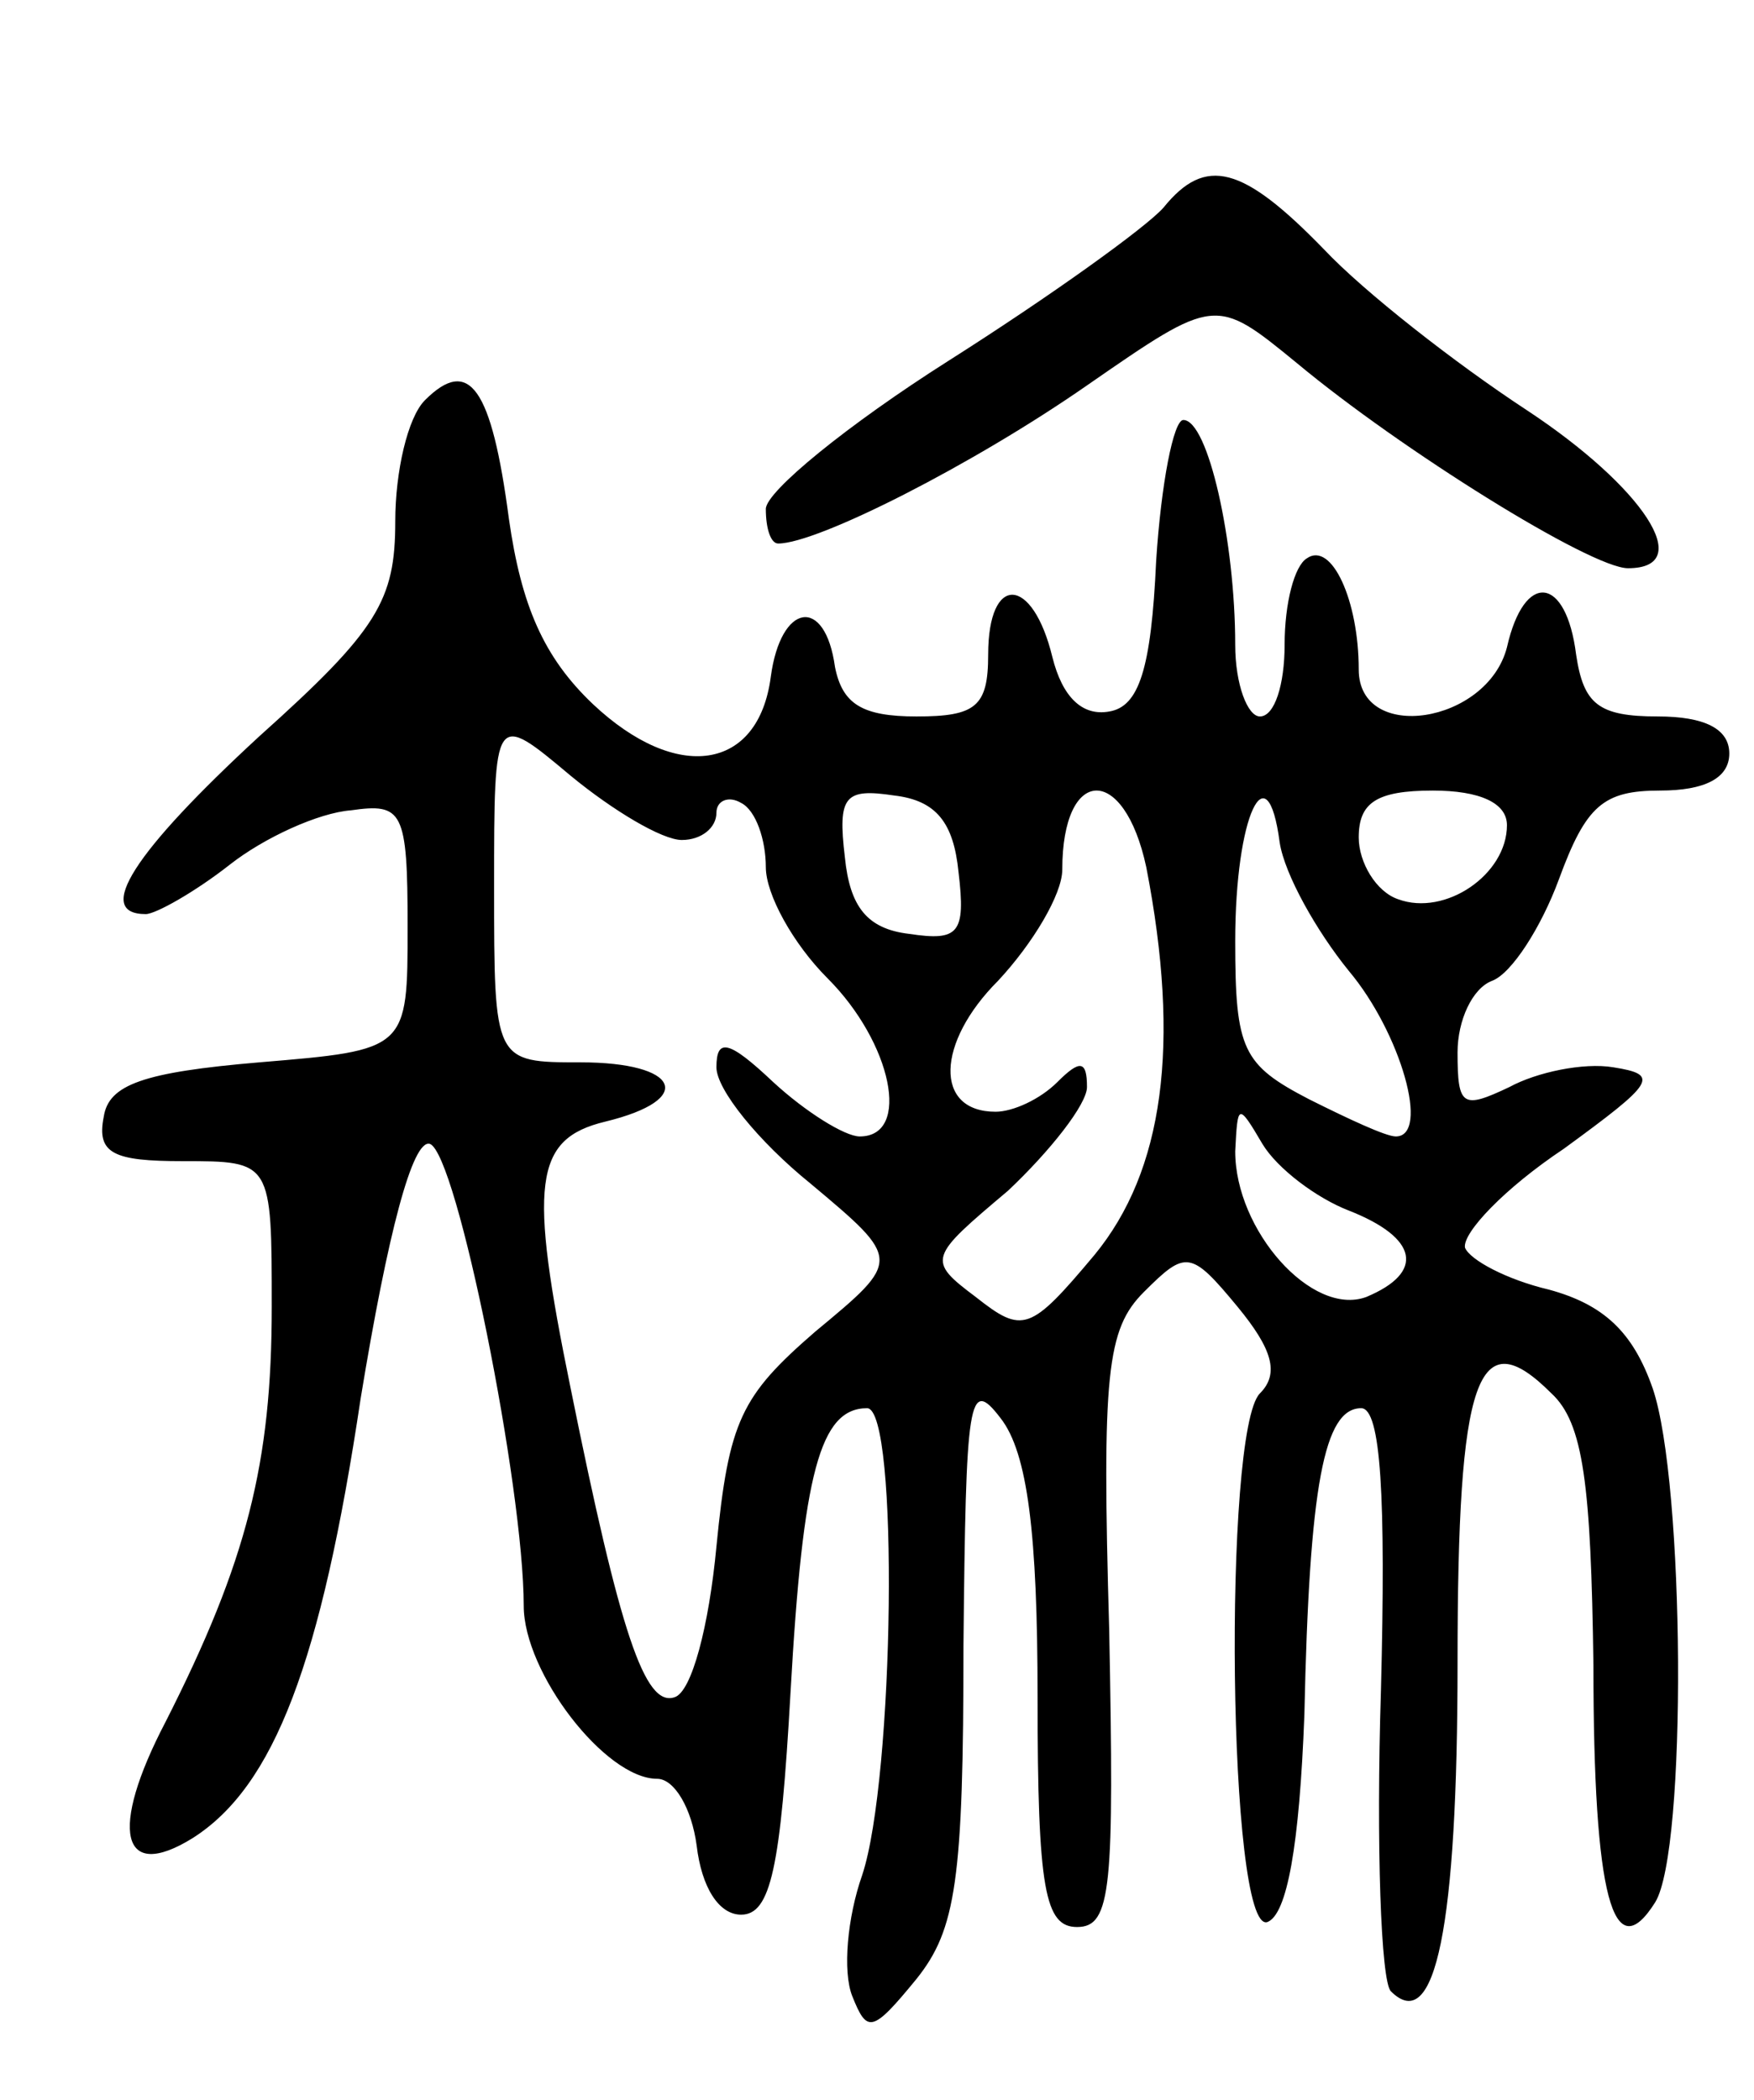 <svg version="1.0" xmlns="http://www.w3.org/2000/svg"
 width="71pt" height="85pt" viewBox="0 0 71 85"
 preserveAspectRatio="xMidYMid meet">
<g transform="translate(0,85) scale(0.1,-0.1)"
fill="#000000" stroke="none">
<path d="M471 766 c-7 -8 -46 -36 -87 -62 -41 -26 -74 -53 -74 -60 0 -8 2 -14
5 -14 16 0 79 32 125 64 52 36 52 36 85 9 42 -35 119 -83 134 -83 28 0 6 33
-41 64 -29 19 -66 48 -82 65 -33 34 -48 38 -65 17z"/>
<path d="M172 688 c-7 -7 -12 -29 -12 -49 0 -32 -7 -44 -55 -87 -51 -47 -67
-72 -46 -72 4 0 20 9 34 20 14 11 36 21 49 22 21 3 23 0 23 -47 0 -50 0 -50
-60 -55 -47 -4 -61 -9 -63 -22 -3 -15 4 -18 32 -18 36 0 36 0 36 -59 0 -63
-10 -103 -43 -168 -23 -44 -18 -65 11 -47 33 21 52 71 68 178 11 67 21 105 28
103 11 -4 38 -139 38 -187 0 -27 33 -70 54 -70 7 0 14 -12 16 -27 2 -17 9 -28
18 -28 12 0 16 19 20 90 5 89 12 115 31 115 13 0 11 -150 -2 -189 -6 -17 -8
-39 -4 -49 6 -15 8 -15 26 7 16 20 19 40 19 135 1 100 2 109 15 92 11 -14 15
-47 15 -113 0 -78 3 -93 16 -93 14 0 15 16 13 120 -3 104 -1 122 14 137 17 17
19 17 38 -6 14 -17 17 -27 9 -35 -15 -15 -13 -219 3 -214 8 3 13 31 15 84 2
93 8 124 23 124 8 0 10 -36 8 -114 -2 -63 0 -118 4 -122 18 -18 27 26 27 133
0 116 8 139 38 109 13 -12 16 -37 17 -110 0 -94 8 -123 25 -96 13 21 12 170
-1 208 -8 23 -20 34 -42 40 -17 4 -32 12 -34 17 -1 6 16 24 40 40 37 27 39 30
20 33 -12 2 -31 -2 -42 -8 -19 -9 -21 -8 -21 14 0 13 6 26 14 29 8 3 20 22 27
41 11 30 18 36 41 36 18 0 28 5 28 15 0 10 -10 15 -29 15 -24 0 -30 5 -33 25
-4 32 -21 34 -28 3 -8 -31 -60 -39 -60 -9 0 28 -11 52 -21 45 -5 -3 -9 -18 -9
-35 0 -16 -4 -29 -10 -29 -5 0 -10 13 -10 29 0 42 -11 91 -21 91 -4 0 -9 -26
-11 -57 -2 -44 -7 -59 -19 -61 -11 -2 -19 6 -23 22 -8 33 -26 34 -26 1 0 -21
-5 -25 -29 -25 -22 0 -30 5 -33 20 -4 29 -22 26 -26 -4 -5 -38 -38 -43 -72
-11 -20 19 -29 40 -34 75 -7 53 -16 66 -34 48z m104 -178 c8 0 14 5 14 11 0 5
5 7 10 4 6 -3 10 -15 10 -26 0 -11 11 -31 25 -45 26 -26 34 -64 13 -64 -6 0
-22 10 -35 22 -18 17 -23 18 -23 6 0 -9 17 -30 38 -47 37 -31 37 -31 2 -60
-30 -26 -35 -36 -40 -87 -3 -32 -10 -59 -17 -61 -12 -4 -22 26 -42 125 -17 83
-15 101 14 108 37 9 30 24 -10 24 -35 0 -35 0 -35 71 0 71 0 71 31 45 17 -14
37 -26 45 -26z m112 -13 c3 -25 0 -28 -20 -25 -17 2 -24 11 -26 31 -3 25 0 28
20 25 17 -2 24 -11 26 -31z m76 2 c14 -72 7 -123 -21 -157 -26 -31 -29 -32
-48 -17 -20 15 -19 16 13 43 17 16 32 35 32 42 0 11 -3 11 -12 2 -7 -7 -18
-12 -25 -12 -25 0 -24 28 1 53 14 15 26 35 26 45 0 42 25 43 34 1z m82 -42
c21 -25 33 -67 19 -67 -4 0 -19 7 -35 15 -27 14 -30 20 -30 64 0 51 13 78 18
40 2 -13 15 -36 28 -52z m64 59 c0 -20 -25 -37 -44 -30 -9 3 -16 15 -16 25 0
14 7 19 30 19 19 0 30 -5 30 -14z m-64 -156 c28 -11 31 -25 7 -35 -22 -8 -53
27 -53 59 1 19 1 20 11 3 6 -10 22 -22 35 -27z"/>
</g>
</svg>
